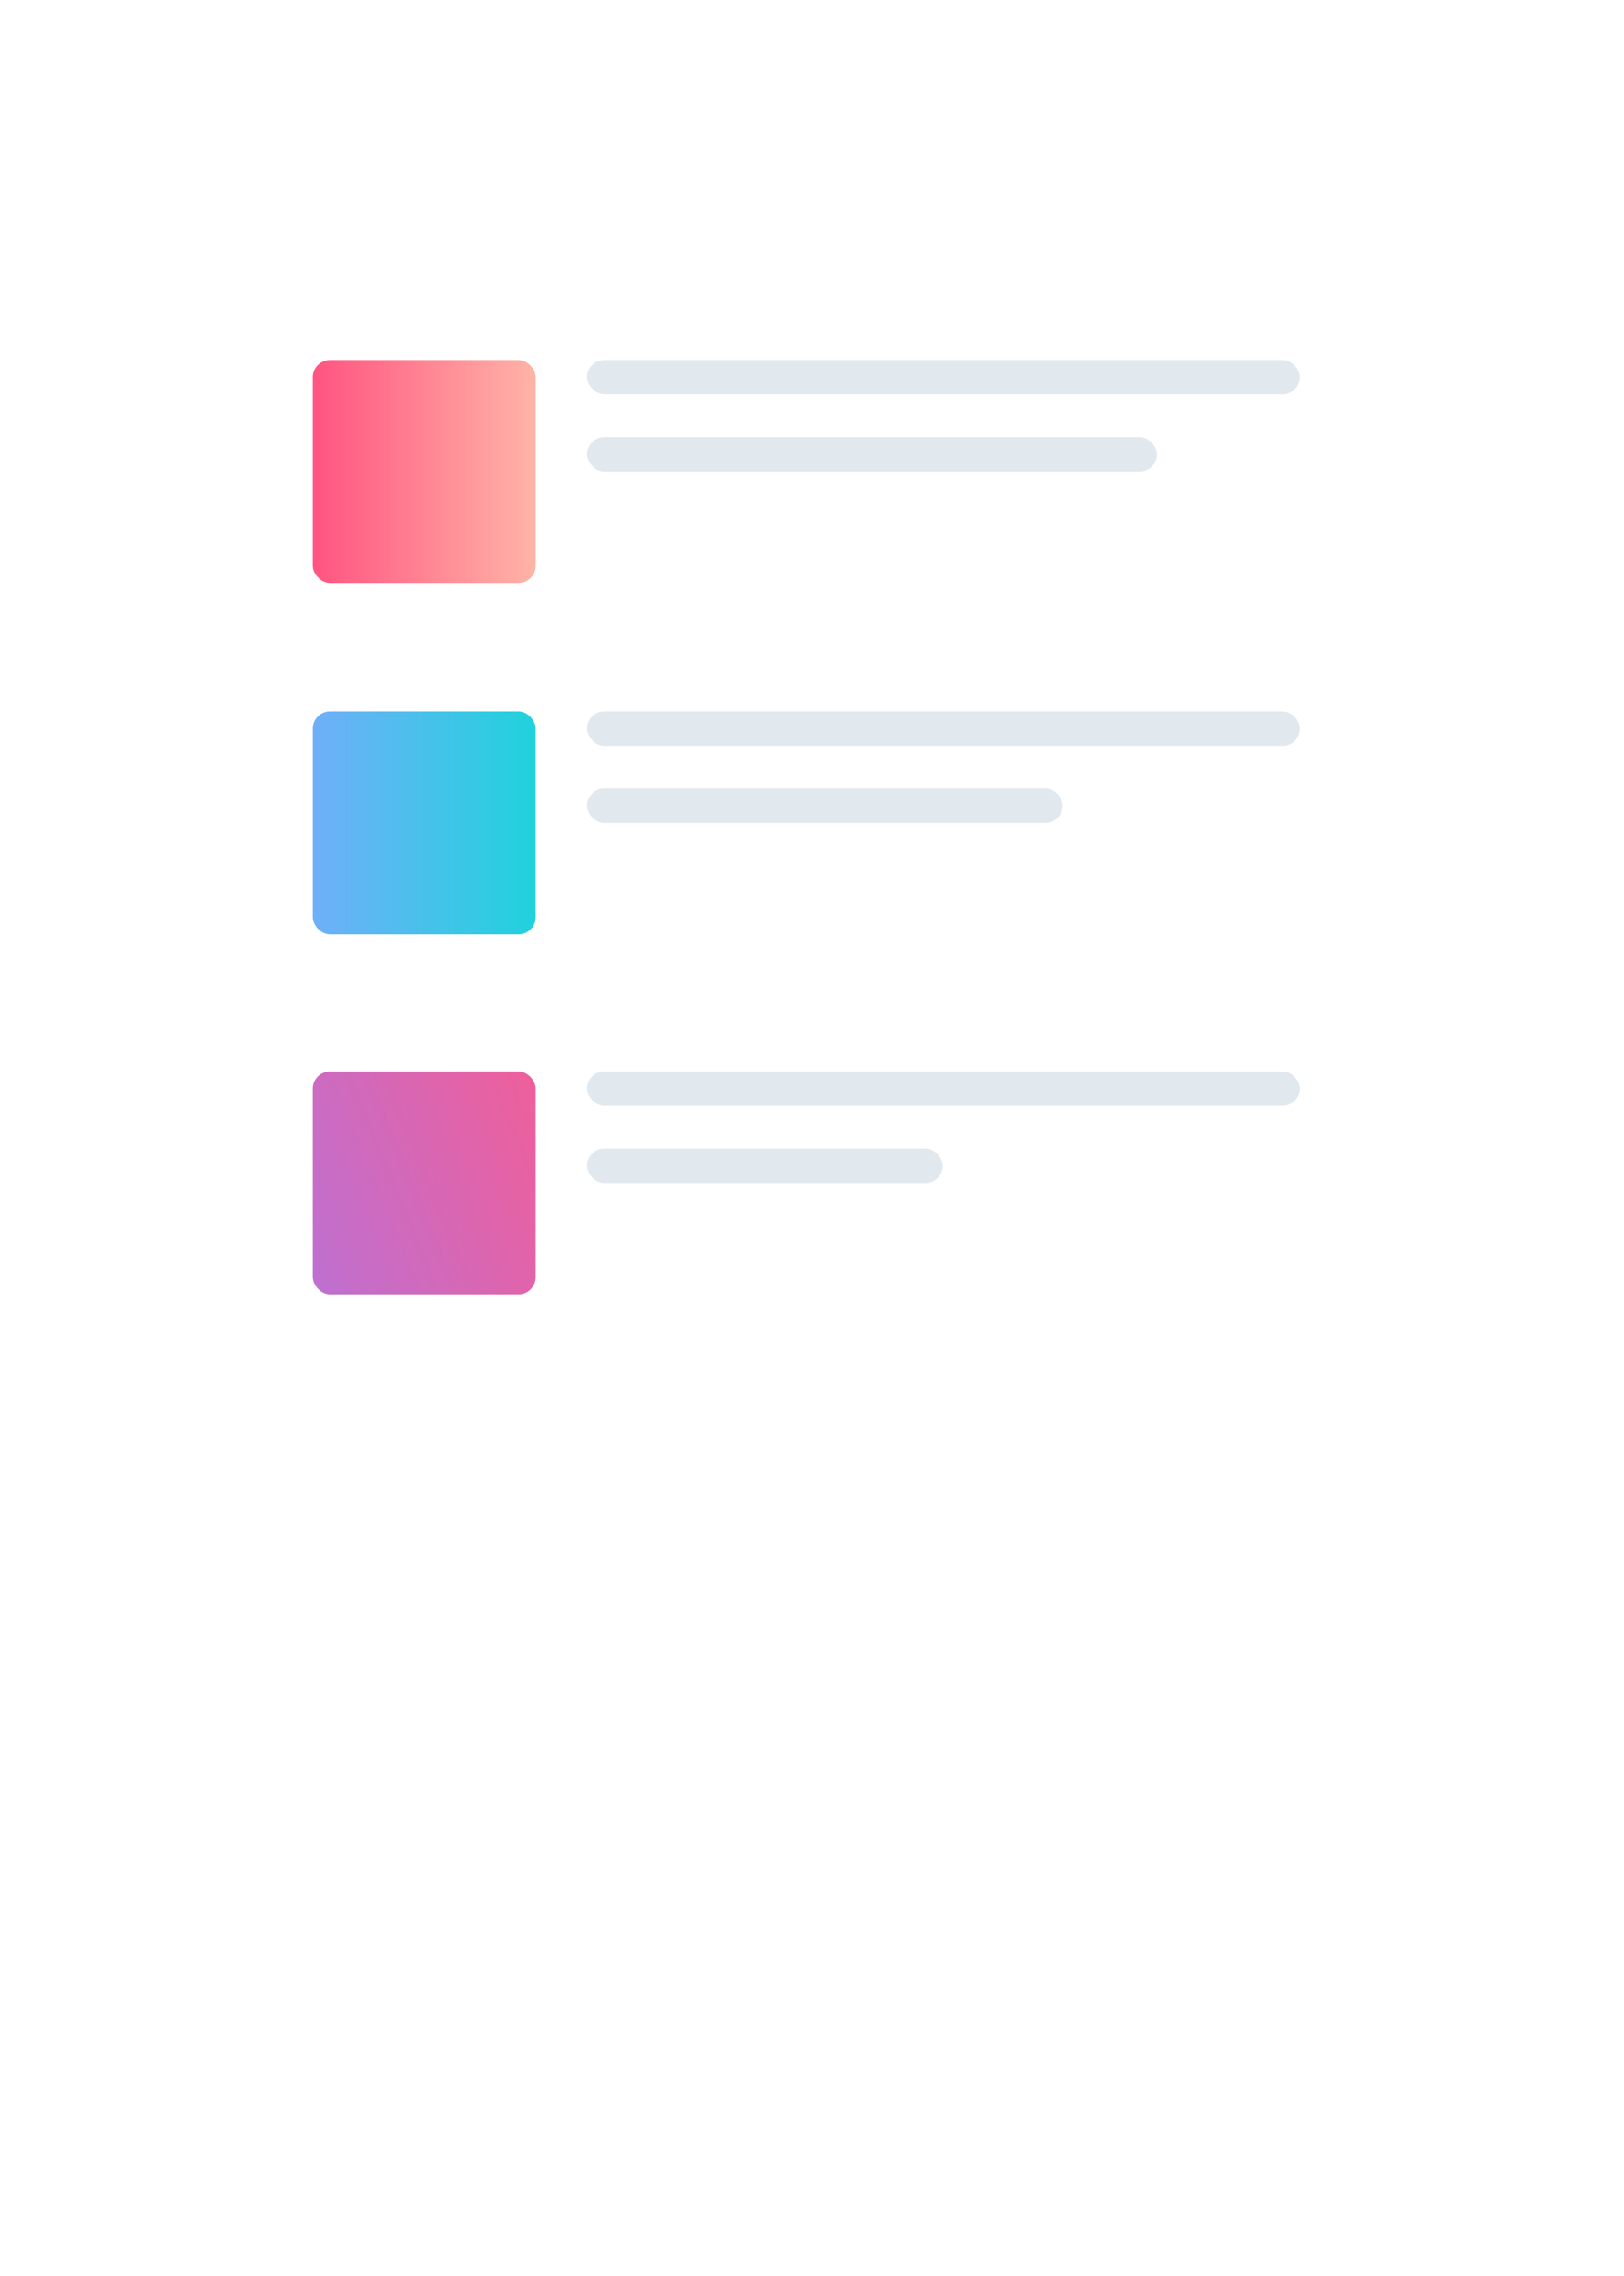 <svg width="379" height="531" viewBox="0 0 379 531" fill="none" xmlns="http://www.w3.org/2000/svg">
<g filter="url(#filter0_d)">
<rect x="43" y="7" width="293" height="445" rx="12" fill="white"/>
</g>
<rect x="73" y="84" width="52" height="52" rx="4" fill="url(#paint0_linear)"/>
<rect x="137" y="84" width="166.342" height="8" rx="4" fill="#E1E8EE"/>
<rect x="137" y="102" width="133" height="8" rx="4" fill="#E1E8EE"/>
<rect x="73" y="166" width="52" height="52" rx="4" fill="url(#paint1_linear)"/>
<rect x="137" y="166" width="166.342" height="8" rx="4" fill="#E1E8EE"/>
<rect x="137" y="184" width="111" height="8" rx="4" fill="#E1E8EE"/>
<rect x="73" y="250" width="52" height="52" rx="4" fill="url(#paint2_linear)"/>
<rect x="137" y="250" width="166.342" height="8" rx="4" fill="#E1E8EE"/>
<rect x="137" y="268" width="83" height="8" rx="4" fill="#E1E8EE"/>
<defs>
<filter id="filter0_d" x="0" y="0" width="379" height="531" filterUnits="userSpaceOnUse" color-interpolation-filters="sRGB">
<feFlood flood-opacity="0" result="BackgroundImageFix"/>
<feColorMatrix in="SourceAlpha" type="matrix" values="0 0 0 0 0 0 0 0 0 0 0 0 0 0 0 0 0 0 127 0"/>
<feOffset dy="36"/>
<feGaussianBlur stdDeviation="21.5"/>
<feColorMatrix type="matrix" values="0 0 0 0 0 0 0 0 0 0 0 0 0 0 0 0 0 0 0.201 0"/>
<feBlend mode="normal" in2="BackgroundImageFix" result="effect1_dropShadow"/>
<feBlend mode="normal" in="SourceGraphic" in2="effect1_dropShadow" result="shape"/>
</filter>
<linearGradient id="paint0_linear" x1="73" y1="136" x2="125" y2="136" gradientUnits="userSpaceOnUse">
<stop stop-color="#FF5480"/>
<stop offset="1" stop-color="#FFB4A7"/>
</linearGradient>
<linearGradient id="paint1_linear" x1="125" y1="166" x2="73" y2="166" gradientUnits="userSpaceOnUse">
<stop stop-color="#20D2DC"/>
<stop offset="1" stop-color="#70AFF9"/>
</linearGradient>
<linearGradient id="paint2_linear" x1="56.599" y1="365.115" x2="162.533" y2="321.261" gradientUnits="userSpaceOnUse">
<stop stop-color="#A17AF1"/>
<stop offset="1" stop-color="#F45D94"/>
</linearGradient>
</defs>
</svg>
